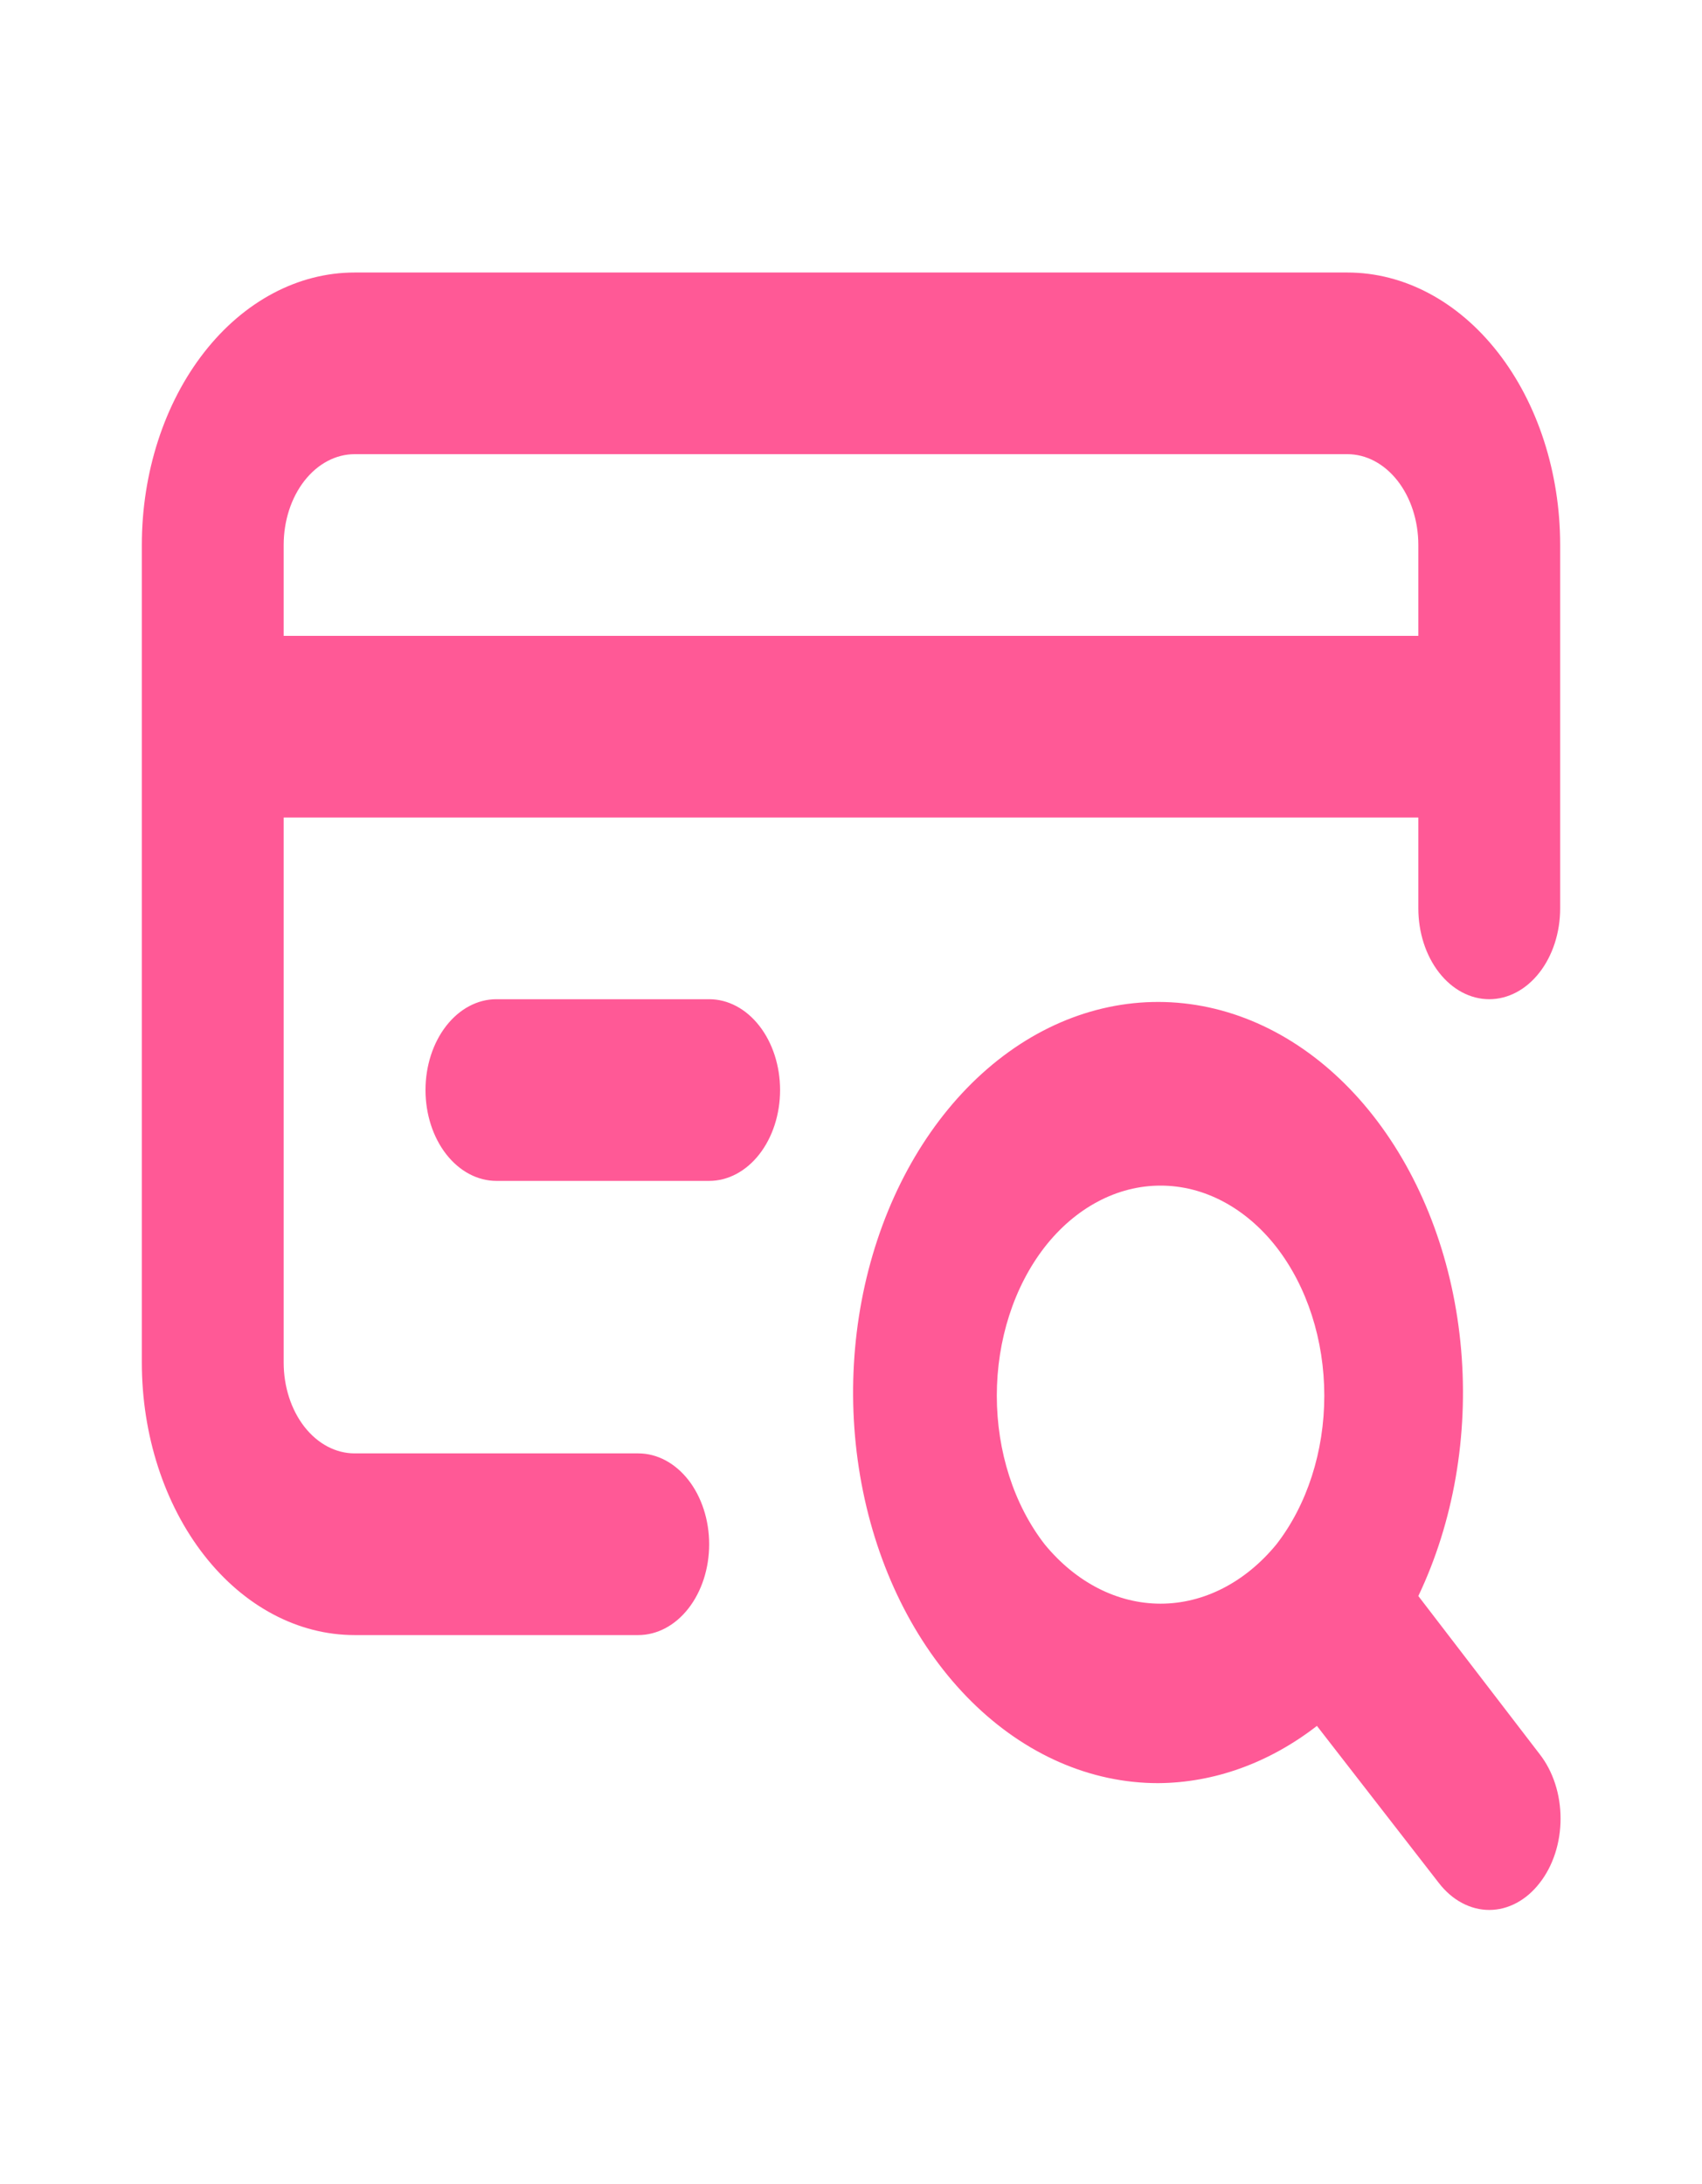 <svg width="60" height="77" viewBox="0 0 60 77" fill="none" xmlns="http://www.w3.org/2000/svg">
<path d="M50 56.264C51.239 53.664 51.769 50.612 51.509 47.585C51.249 44.557 50.213 41.726 48.562 39.533C46.912 37.341 44.741 35.911 42.389 35.468C40.036 35.025 37.635 35.593 35.562 37.083C33.489 38.574 31.86 40.903 30.93 43.706C30 46.51 29.822 49.628 30.424 52.575C31.025 55.522 32.372 58.129 34.255 59.991C36.137 61.852 38.447 62.861 40.825 62.861C42.8 62.849 44.735 62.152 46.425 60.843L50.725 66.383C50.957 66.683 51.234 66.922 51.539 67.084C51.843 67.247 52.17 67.331 52.5 67.331C52.83 67.331 53.157 67.247 53.461 67.084C53.766 66.922 54.043 66.683 54.275 66.383C54.509 66.086 54.695 65.731 54.822 65.341C54.949 64.951 55.014 64.532 55.014 64.11C55.014 63.687 54.949 63.268 54.822 62.878C54.695 62.488 54.509 62.134 54.275 61.836L50 56.264ZM45 54.439C43.898 55.784 42.434 56.534 40.913 56.534C39.391 56.534 37.927 55.784 36.825 54.439C35.746 53.047 35.14 51.165 35.14 49.203C35.14 47.241 35.746 45.359 36.825 43.967C37.361 43.279 37.998 42.733 38.7 42.36C39.401 41.987 40.153 41.796 40.913 41.796C41.672 41.796 42.424 41.987 43.125 42.36C43.827 42.733 44.464 43.279 45 43.967C46.079 45.359 46.685 47.241 46.685 49.203C46.685 51.165 46.079 53.047 45 54.439ZM47.5 9.607H12.5C10.511 9.607 8.603 10.619 7.197 12.421C5.79 14.222 5 16.666 5 19.214V48.034C5 50.582 5.79 53.026 7.197 54.827C8.603 56.629 10.511 57.641 12.5 57.641H22.5C23.163 57.641 23.799 57.304 24.268 56.703C24.737 56.103 25 55.288 25 54.439C25 53.59 24.737 52.775 24.268 52.174C23.799 51.574 23.163 51.236 22.5 51.236H12.5C11.837 51.236 11.201 50.899 10.732 50.299C10.263 49.698 10 48.883 10 48.034V28.82H50V32.023C50 32.872 50.263 33.687 50.732 34.287C51.201 34.888 51.837 35.225 52.5 35.225C53.163 35.225 53.799 34.888 54.268 34.287C54.737 33.687 55 32.872 55 32.023V19.214C55 16.666 54.21 14.222 52.803 12.421C51.397 10.619 49.489 9.607 47.5 9.607ZM50 22.416H10V19.214C10 18.364 10.263 17.55 10.732 16.949C11.201 16.349 11.837 16.011 12.5 16.011H47.5C48.163 16.011 48.799 16.349 49.268 16.949C49.737 17.55 50 18.364 50 19.214V22.416ZM25 35.225H17.5C16.837 35.225 16.201 35.562 15.732 36.163C15.263 36.764 15 37.578 15 38.427C15 39.277 15.263 40.091 15.732 40.692C16.201 41.292 16.837 41.63 17.5 41.63H25C25.663 41.63 26.299 41.292 26.768 40.692C27.237 40.091 27.5 39.277 27.5 38.427C27.5 37.578 27.237 36.764 26.768 36.163C26.299 35.562 25.663 35.225 25 35.225Z" fill="#FF5996"/>
</svg>
